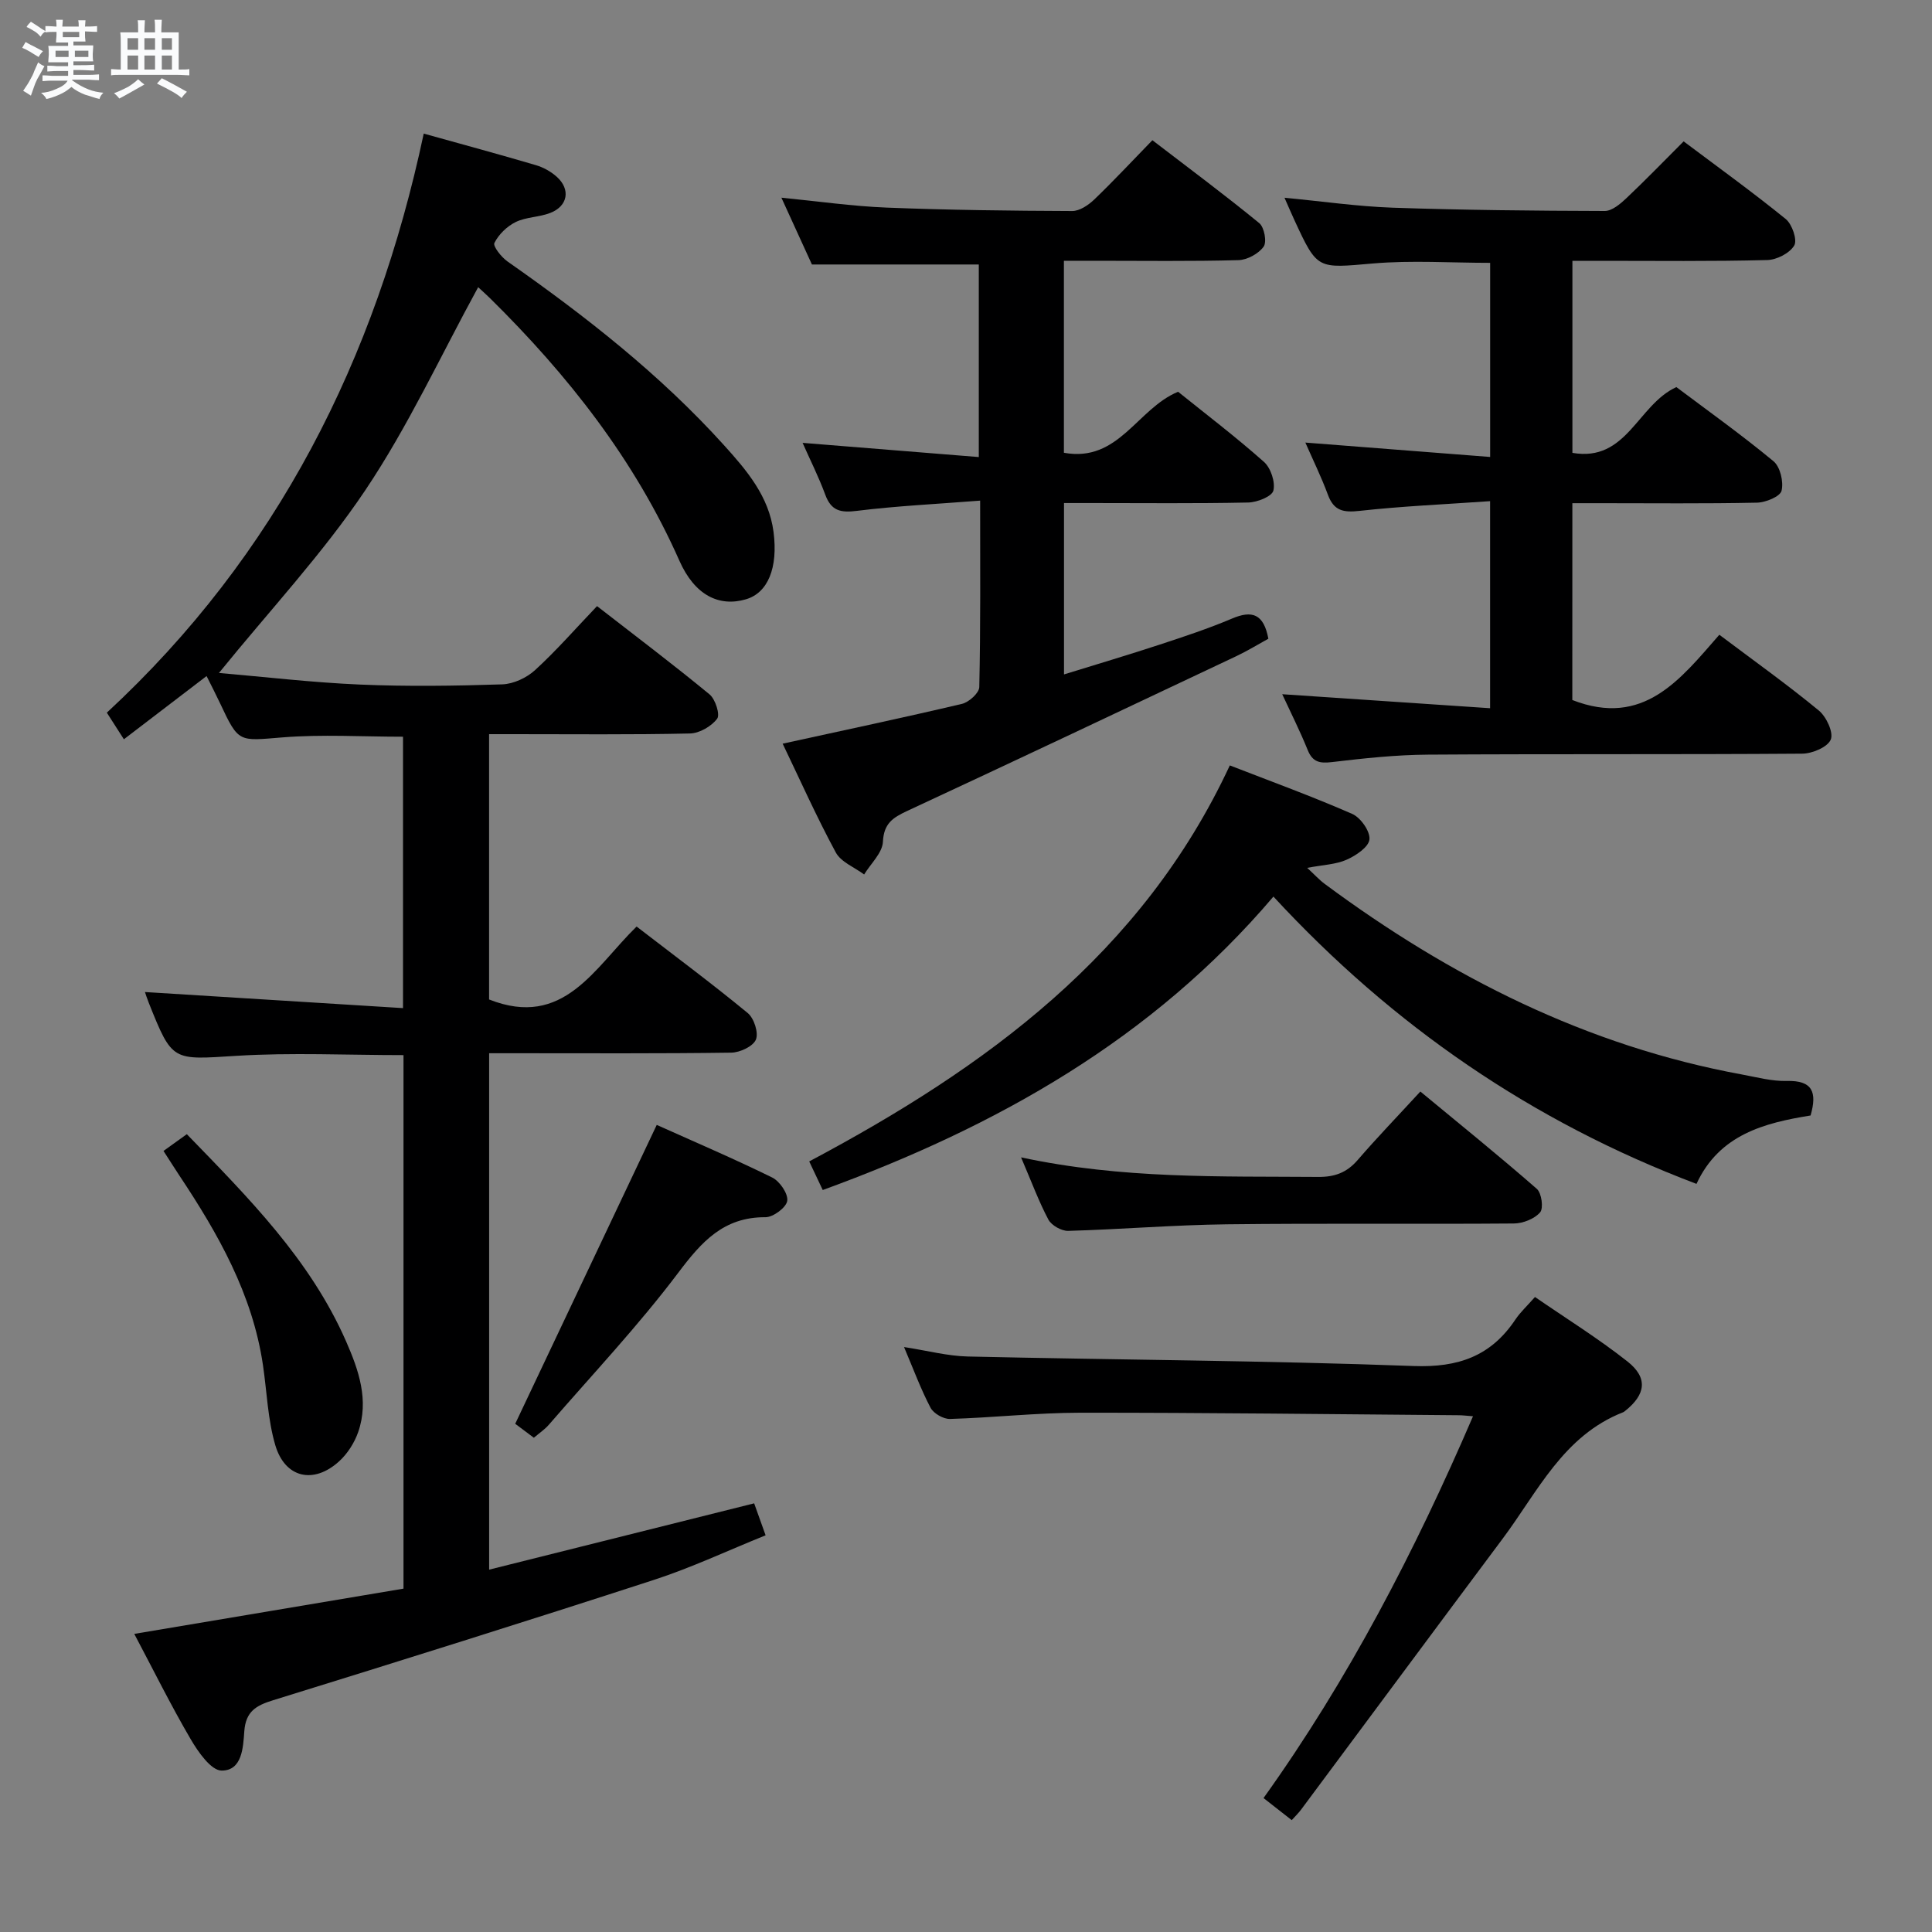 <svg enable-background="new 0 0 400 400" viewBox="0 0 400 400" xmlns="http://www.w3.org/2000/svg"><rect x="0" y="0" width="400" height="400" fill="#808080" stroke="none"/><path d="m6.8 9.5c.6.3 1.3.7 2.1 1.1-.4.4-.7.8-.9 1.2-.7-.4-1.3-.8-1.8-1.1s-1.1-.6-1.6-.8c.2-.4.5-.8.7-1.2.4.2.8.5 1.5.8zm.9 6.9c-.3.6-.5 1.1-.7 1.7s-.4 1.1-.6 1.7c-.6-.4-1.1-.7-1.6-1 .7-1 1.2-1.8 1.5-2.4.3-.5.6-1.1.8-1.7.3-.6.5-1.2.8-1.8.3.3.8.6 1.3.8-.7 1.3-1.2 2.2-1.5 2.7zm.1-11c.4.3 1 .7 1.7 1.1-.5.2-.8.6-1.1 1.1-.5-.6-1-1-1.4-1.2s-.9-.6-1.5-.8c.2-.4.5-.7.9-1.1.5.3.9.6 1.4.9zm10.5 13.1c1 .4 2 .6 3.1.7-.4.4-.7.8-.8 1.3-.9-.2-1.9-.6-3-.9-1-.4-2-.9-2.8-1.6-.5.4-1.1.9-1.9 1.3s-1.9.9-3.3 1.2c-.1-.3-.5-.8-1.1-1.3 1 0 2.1-.3 3.2-.8 1.2-.5 1.9-1 2.3-1.7h-3.2c-.4 0-1 0-2 .1v-1.2c1 0 1.7.1 2 .1h3.3v-1h-2.3c-.2 0-.9 0-2 .1v-1.2c1.2 0 1.9.1 2 .1h2.3v-.8h-4.1c0-.7.1-1.2.1-1.6 0-.5 0-1.1-.1-1.8h4.1v-.7h-2.5c0-.6.1-1.1.1-1.6v-.6h-.5c-.4 0-1 0-1.8.1v-1.3c1.2 0 1.9.1 2.1.1h.2c0-.3 0-.8-.1-1.4h1.4c0 .6-.1 1-.1 1.4h3.4c0-.4 0-.8-.1-1.3h1.5c0 .4-.1.9-.1 1.3.7 0 1.5 0 2.5-.1v1.2c-1 0-1.8-.1-2.5-.1v.6c0 .3 0 .8.1 1.5h-2.5v.8h4.1c0 .7-.1 1.3-.1 1.8s0 1 .1 1.5h-4.1v.8h1.4c.8 0 1.8 0 2.9-.1v1.2c-1 0-1.9-.1-2.8-.1h-1.5v1h3.2c.3 0 1 0 2.1-.1v1.2c-1.1 0-1.8-.1-2.1-.1h-3.4l-.1.1c1.4 1 2.4 1.5 3.4 1.9zm-4.1-6.7v-1.3h-2.7v1.3zm2.2-4.1v-1.1h-3.4v1.1zm1.9 4.1v-1.3h-2.8v1.3z" fill="#fafbfc"/><path d="m37 6.7v2.3 5.4c1 0 1.8 0 2.2-.1v1.3c-.6 0-1.5-.1-2.5-.1h-11.9c-.7 0-1.3 0-1.8.1v-1.3c.5 0 1.1.1 2 .1v-5.2c0-1 0-1.8-.1-2.5h3.7c0-1.3 0-2.1-.1-2.5h1.5c0 .4-.1 1.3-.1 2.5h2.2c0-1.2 0-2.1-.1-2.6h1.5c0 .4-.1 1.3-.1 2.6zm-12.3 13.7c-.3-.4-.7-.8-1.1-1.1 1.1-.4 2.1-.9 2.9-1.3.8-.5 1.5-1 2.1-1.6.4.4.9.8 1.3 1.1-2.5 1.4-4.2 2.4-5.2 2.9zm3.9-10.1v-2.4h-2.2v2.4zm0 4.1v-2.9h-2.2v2.9zm3.5-4.1v-2.4h-2.2v2.4zm0 4.1v-2.9h-2.2v2.9zm.4 2.9 1-1.1c.6.3 1.4.7 2.5 1.3s2 1.1 2.7 1.5c-.4.4-.8.8-1.1 1.3-.8-.8-2.5-1.7-5.1-3zm3.1-7v-2.4h-2.1v2.4zm0 4.1v-2.9h-2.1v2.9z" fill="#fafbfc"/><g fill="#000001"><path d="m25.65 153.06c-1.49-2.33-2.46-3.85-3.53-5.51 35.27-32.64 55.7-73.31 65.61-119.89 8.29 2.31 15.79 4.34 23.24 6.54 1.55.46 3.11 1.33 4.31 2.41 2.89 2.6 2.3 6.05-1.34 7.47-2.29.9-5 .83-7.17 1.89-1.8.88-3.52 2.56-4.41 4.33-.34.68 1.45 2.95 2.72 3.84 16.13 11.3 31.59 23.39 44.84 38.06 4.7 5.2 9.27 10.56 10.23 17.91.97 7.47-1.17 12.64-5.72 13.97-5.59 1.63-10.61-.87-13.76-7.97-9.25-20.91-23.07-38.44-39.19-54.34-.82-.81-1.69-1.57-2.48-2.31-7.74 14.14-14.48 28.79-23.35 42.01-8.82 13.15-19.78 24.86-30.32 37.86 9.56.82 19.35 1.98 29.17 2.4 9.81.42 19.66.28 29.48-.04 2.33-.08 5.07-1.36 6.82-2.97 4.4-4.03 8.35-8.56 12.81-13.23 7.93 6.16 15.75 12.06 23.3 18.28 1.2.99 2.21 4.18 1.57 5.03-1.19 1.58-3.66 3.02-5.63 3.06-12.16.27-24.32.14-36.49.14-1.62 0-3.24 0-5.1 0v54.93c15.45 6.11 21.8-6.57 30.54-15.1 7.85 6.05 15.58 11.79 23.01 17.91 1.31 1.08 2.28 4.09 1.69 5.5s-3.31 2.68-5.12 2.7c-14.83.21-29.66.12-44.49.12-1.79 0-3.58 0-5.62 0v106.92c18.22-4.56 36.19-9.05 54.87-13.73.62 1.74 1.37 3.83 2.37 6.62-7.84 3.16-15.34 6.7-23.16 9.24-26.2 8.52-52.5 16.76-78.82 24.91-3.53 1.09-5.65 2.32-5.95 6.42-.24 3.3-.42 8.16-4.7 8.14-2.17-.01-4.85-3.84-6.39-6.48-4.1-7-7.7-14.29-11.69-21.82 18.83-3.16 37.23-6.26 55.74-9.37 0-37.17 0-73.74 0-110.46-11.73 0-23.2-.56-34.6.15-13.27.82-13.24 1.29-18.14-10.98-.36-.9-.65-1.82-.79-2.23 17.66 1.1 35.31 2.2 53.43 3.33 0-19.48 0-37.84 0-56.19-8.42 0-16.74-.52-24.96.14-9.09.73-9.04 1.2-12.91-7.05-.84-1.79-1.75-3.55-2.8-5.65-5.76 4.41-11.24 8.6-17.12 13.09z"/><path d="m202.93 103.65c-9.06.71-17.34 1.1-25.54 2.12-3.36.42-5.29 0-6.52-3.33-1.37-3.72-3.17-7.28-4.7-10.75 12.09.98 24.1 1.94 36.48 2.94 0-14 0-26.92 0-39.87-11.18 0-22.38 0-34.55 0-1.72-3.77-3.89-8.52-6.32-13.83 7.67.75 14.7 1.77 21.77 2.05 12.8.51 25.62.66 38.43.71 1.54.01 3.37-1.23 4.58-2.39 3.96-3.8 7.71-7.83 12.03-12.27 7.57 5.81 14.99 11.32 22.13 17.17 1.04.85 1.6 3.9.9 4.87-1.05 1.46-3.39 2.74-5.21 2.79-9.82.27-19.66.13-29.49.13-2.13 0-4.25 0-6.65 0v39.75c11.36 2.07 15.13-9.12 23.64-12.63 5.74 4.62 11.96 9.35 17.78 14.52 1.41 1.25 2.38 4.18 1.95 5.94-.29 1.21-3.34 2.43-5.19 2.47-10.83.23-21.66.11-32.49.11-1.79 0-3.59 0-5.67 0v35.48c6.69-2.07 13.27-4.02 19.78-6.16 5.05-1.66 10.12-3.33 15-5.4 4.15-1.77 6.57-.99 7.53 4.17-2.1 1.15-4.32 2.52-6.67 3.63-22.69 10.73-45.39 21.46-68.15 32.05-2.94 1.37-4.8 2.58-4.98 6.36-.11 2.31-2.52 4.52-3.89 6.77-2-1.49-4.79-2.56-5.87-4.56-3.99-7.38-7.42-15.07-11-22.52 12.89-2.82 25.04-5.39 37.12-8.24 1.44-.34 3.56-2.25 3.59-3.47.28-12.43.18-24.9.18-38.61z"/><path d="m325.53 144.93c14.76 5.76 22.38-4.31 30.44-13.51 7.2 5.41 14.08 10.32 20.59 15.68 1.57 1.29 3.09 4.56 2.48 6.02-.65 1.57-3.84 2.91-5.93 2.92-25.82.19-51.65.03-77.47.2-6.63.04-13.27.76-19.86 1.54-2.54.3-4.02.03-5.04-2.51-1.6-3.95-3.53-7.78-5.27-11.54 14.46.98 28.61 1.93 43.04 2.9 0-14.76 0-28.32 0-42.87-9.24.65-18.16 1.03-27.01 2.01-3.33.37-5.32.03-6.56-3.31-1.38-3.73-3.14-7.31-4.68-10.83 12.65.98 25.27 1.97 38.26 2.98 0-14.03 0-26.94 0-40.19-8.13 0-16.25-.56-24.27.13-11.5.99-11.47 1.38-16.23-8.92-.62-1.34-1.2-2.7-2.08-4.69 7.8.74 15.09 1.8 22.41 2.06 14.63.5 29.27.64 43.91.68 1.49 0 3.21-1.46 4.45-2.63 3.98-3.76 7.79-7.71 11.87-11.78 7.16 5.38 14.31 10.53 21.14 16.08 1.32 1.07 2.43 4.33 1.76 5.47-.94 1.6-3.63 2.98-5.6 3.02-11.48.3-22.98.16-34.48.16-1.82 0-3.65 0-5.85 0v39.76c11.28 1.96 13.45-9.91 21.52-13.62 6.45 4.85 13.48 9.86 20.11 15.35 1.4 1.16 2.13 4.27 1.67 6.12-.3 1.2-3.28 2.42-5.08 2.46-10.82.23-21.66.11-32.48.11-1.8 0-3.6 0-5.75 0-.01 14.01-.01 27.57-.01 40.75z"/><path d="m254.62 158.47c8.47 3.29 17.02 6.4 25.34 10.04 1.74.76 3.74 3.6 3.57 5.28-.16 1.59-2.81 3.36-4.74 4.21-2.2.98-4.82 1.05-8.15 1.68 1.44 1.32 2.45 2.45 3.65 3.34 25.97 19.25 54.23 33.53 86.3 39.43 3.1.57 6.24 1.43 9.34 1.35 5.34-.14 6.32 2.31 4.93 7.15-9.58 1.54-18.9 3.95-23.62 14.16-33.99-12.86-62.87-32.72-87.59-59.48-25.13 29.54-57.26 47.61-93.31 60.75-.92-1.94-1.79-3.79-2.8-5.92 36.57-19.43 68.91-42.95 87.08-81.99z"/><path d="m267.44 376.84c-2.03-1.59-3.72-2.91-5.84-4.57 17.59-24.58 31.36-51.14 43.37-79.05-1.35-.1-2.16-.21-2.97-.21-26.14-.21-52.29-.54-78.43-.52-8.96.01-17.91 1.02-26.88 1.29-1.36.04-3.4-1.13-4.03-2.32-2-3.8-3.49-7.86-5.49-12.57 4.85.75 9.01 1.86 13.2 1.96 30.77.7 61.57.83 92.32 1.97 9.27.34 16-2.06 21.06-9.63 1-1.5 2.37-2.75 4.05-4.66 6.46 4.45 13.08 8.56 19.15 13.35 4.29 3.39 3.8 6.83-.5 10.25-.13.1-.27.21-.42.27-12.38 4.85-17.67 16.47-24.93 26.18-13.95 18.67-27.81 37.39-41.73 56.09-.48.65-1.08 1.23-1.93 2.17z"/><path d="m211.4 239.62c20.98 4.51 41.24 3.89 61.48 4.05 3.47.03 5.96-.89 8.22-3.51 4.01-4.65 8.28-9.07 12.97-14.17 8.19 6.78 16.29 13.31 24.11 20.15 1 .87 1.42 4.02.68 4.87-1.17 1.35-3.54 2.28-5.41 2.3-19.81.16-39.63-.07-59.45.17-10.95.13-21.89 1.05-32.84 1.36-1.38.04-3.45-1.13-4.1-2.33-2-3.77-3.49-7.83-5.66-12.89z"/><path d="m135.97 232.9c7.7 3.46 15.9 6.96 23.9 10.89 1.56.77 3.33 3.35 3.12 4.83-.19 1.37-2.91 3.4-4.5 3.39-8.69-.05-13.24 5.09-18.08 11.52-8.27 10.97-17.76 21.03-26.77 31.44-.84.97-1.95 1.71-3.11 2.7-1.61-1.21-3.04-2.28-3.86-2.89 9.77-20.61 19.37-40.91 29.3-61.88z"/><path d="m33.85 238.29c1.74-1.25 3.18-2.29 4.83-3.47 12.73 13.13 25.56 25.97 32.98 42.91 2.59 5.9 4.79 12.18 2.5 18.76-.78 2.24-2.23 4.51-3.98 6.09-5.26 4.76-11.17 3.43-13.18-3.36-1.57-5.33-1.74-11.06-2.56-16.61-2.17-14.67-9.27-27.16-17.31-39.24-1.01-1.53-1.98-3.07-3.28-5.08z"/></g></svg>